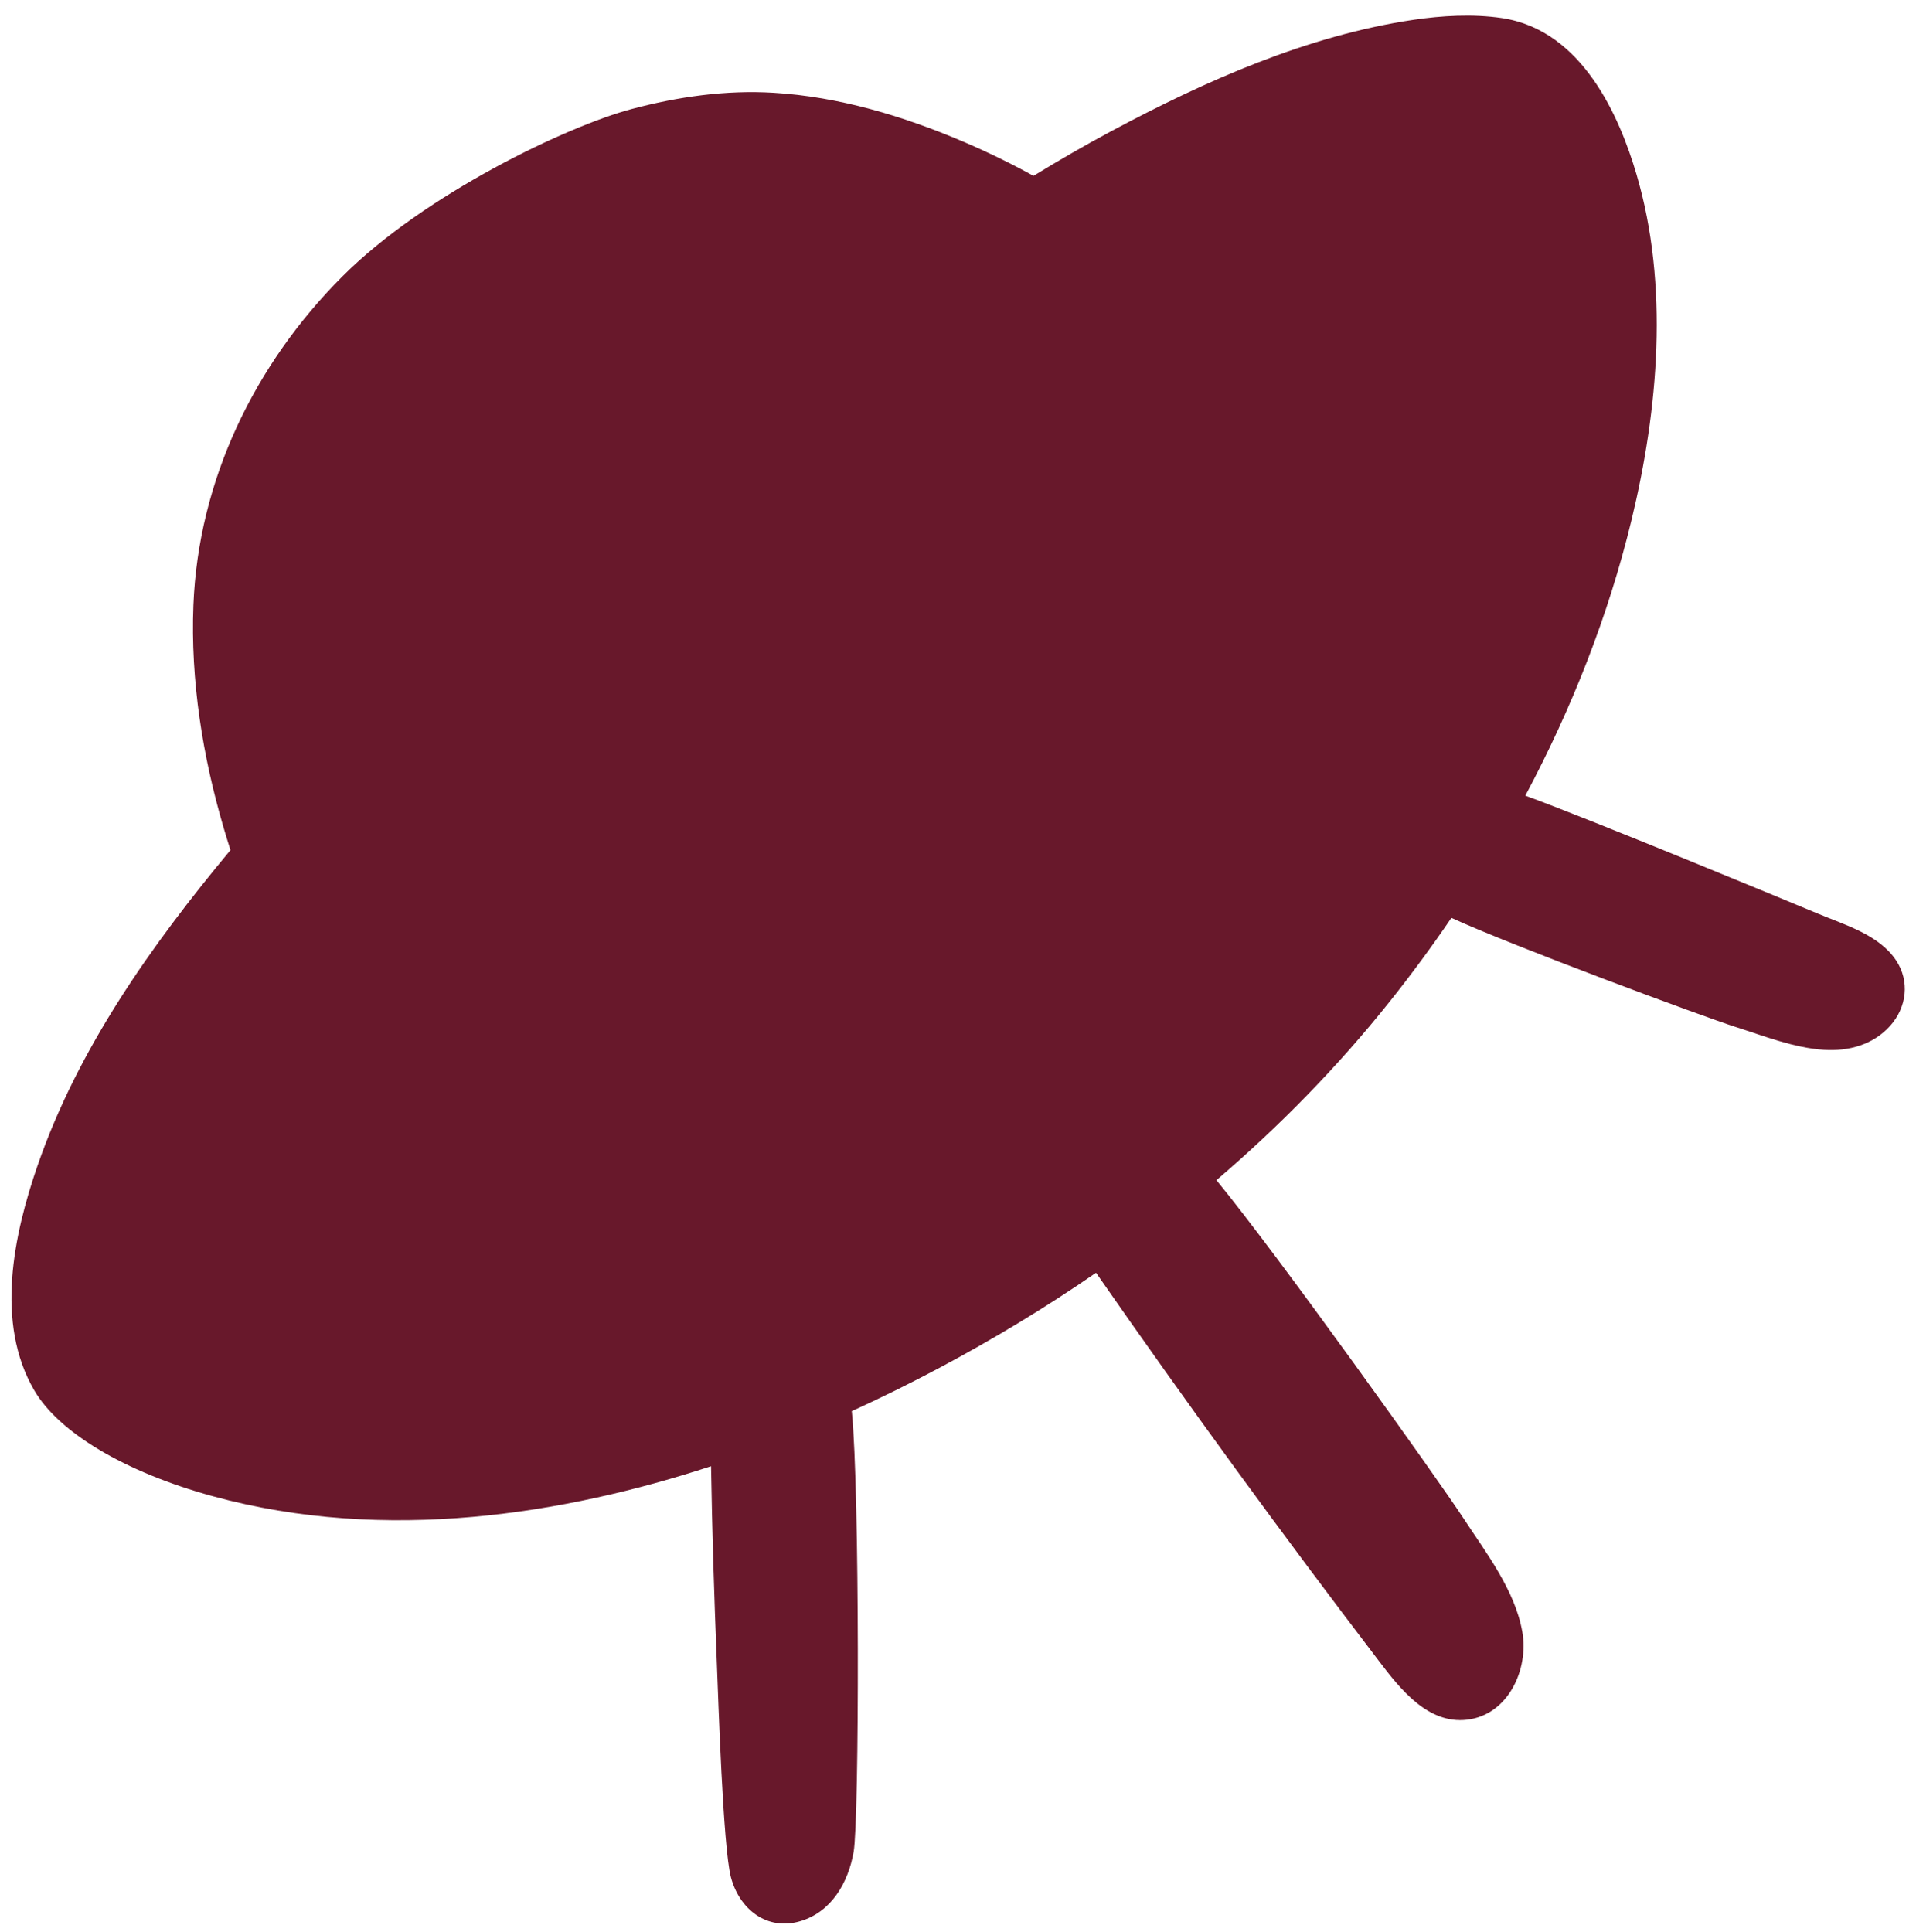 <?xml version="1.0" encoding="UTF-8" standalone="no"?><svg width='117' height='118' viewBox='0 0 117 118' fill='none' xmlns='http://www.w3.org/2000/svg'>
<path d='M12.985 91.368C23.585 94.275 34.548 92.447 43.42 89.539C43.487 93.565 43.612 97.591 43.776 101.615C43.859 103.647 44.145 112.78 44.631 114.631C45.144 116.585 46.828 117.93 48.868 117.324C50.785 116.756 51.798 114.958 52.126 113.097C52.475 111.116 52.496 90.961 52.018 86.212C52.017 86.199 52.013 86.188 52.011 86.176C53.814 85.355 55.586 84.478 57.322 83.555C60.63 81.797 63.845 79.854 66.929 77.725C72.513 85.764 78.29 93.685 84.227 101.465C85.511 103.147 87.199 105.303 89.589 105.019C92.104 104.721 93.363 101.936 92.96 99.656C92.508 97.091 90.736 94.816 89.34 92.679C87.887 90.453 78.003 76.587 74.281 72.071C78.142 68.766 81.709 65.123 84.885 61.135C86.193 59.493 87.443 57.796 88.63 56.053C92.375 57.771 103.998 62.081 105.978 62.711C107.718 63.265 109.535 63.989 111.373 64.11C112.891 64.21 114.397 63.8 115.434 62.632C116.434 61.506 116.633 59.924 115.783 58.646C114.747 57.088 112.675 56.488 111.039 55.806C109.126 55.009 97.24 50.083 93.144 48.588C95.986 43.255 98.215 37.599 99.632 31.745C101.264 25.002 101.931 17.423 99.931 10.641C98.903 7.153 96.632 1.837 91.716 1.104C89.921 0.836 88.004 0.961 86.352 1.204C79.836 2.164 73.588 4.944 67.825 8.029C66.227 8.885 64.657 9.793 63.111 10.739C61.715 9.971 60.282 9.274 58.828 8.653C55.167 7.089 51.231 5.905 47.24 5.665C44.315 5.489 41.406 5.906 38.581 6.655C34.661 7.696 25.95 11.828 20.889 16.898C15.538 22.259 12.109 29.341 11.81 36.958C11.629 41.558 12.372 46.197 13.671 50.604C13.799 51.039 13.933 51.476 14.073 51.914C9.259 57.703 4.772 64.009 2.292 71.182C0.829 75.412 -0.311 80.782 2.089 84.902C3.585 87.471 7.603 89.893 12.985 91.368Z' fill='#68182B'/>
</svg>
